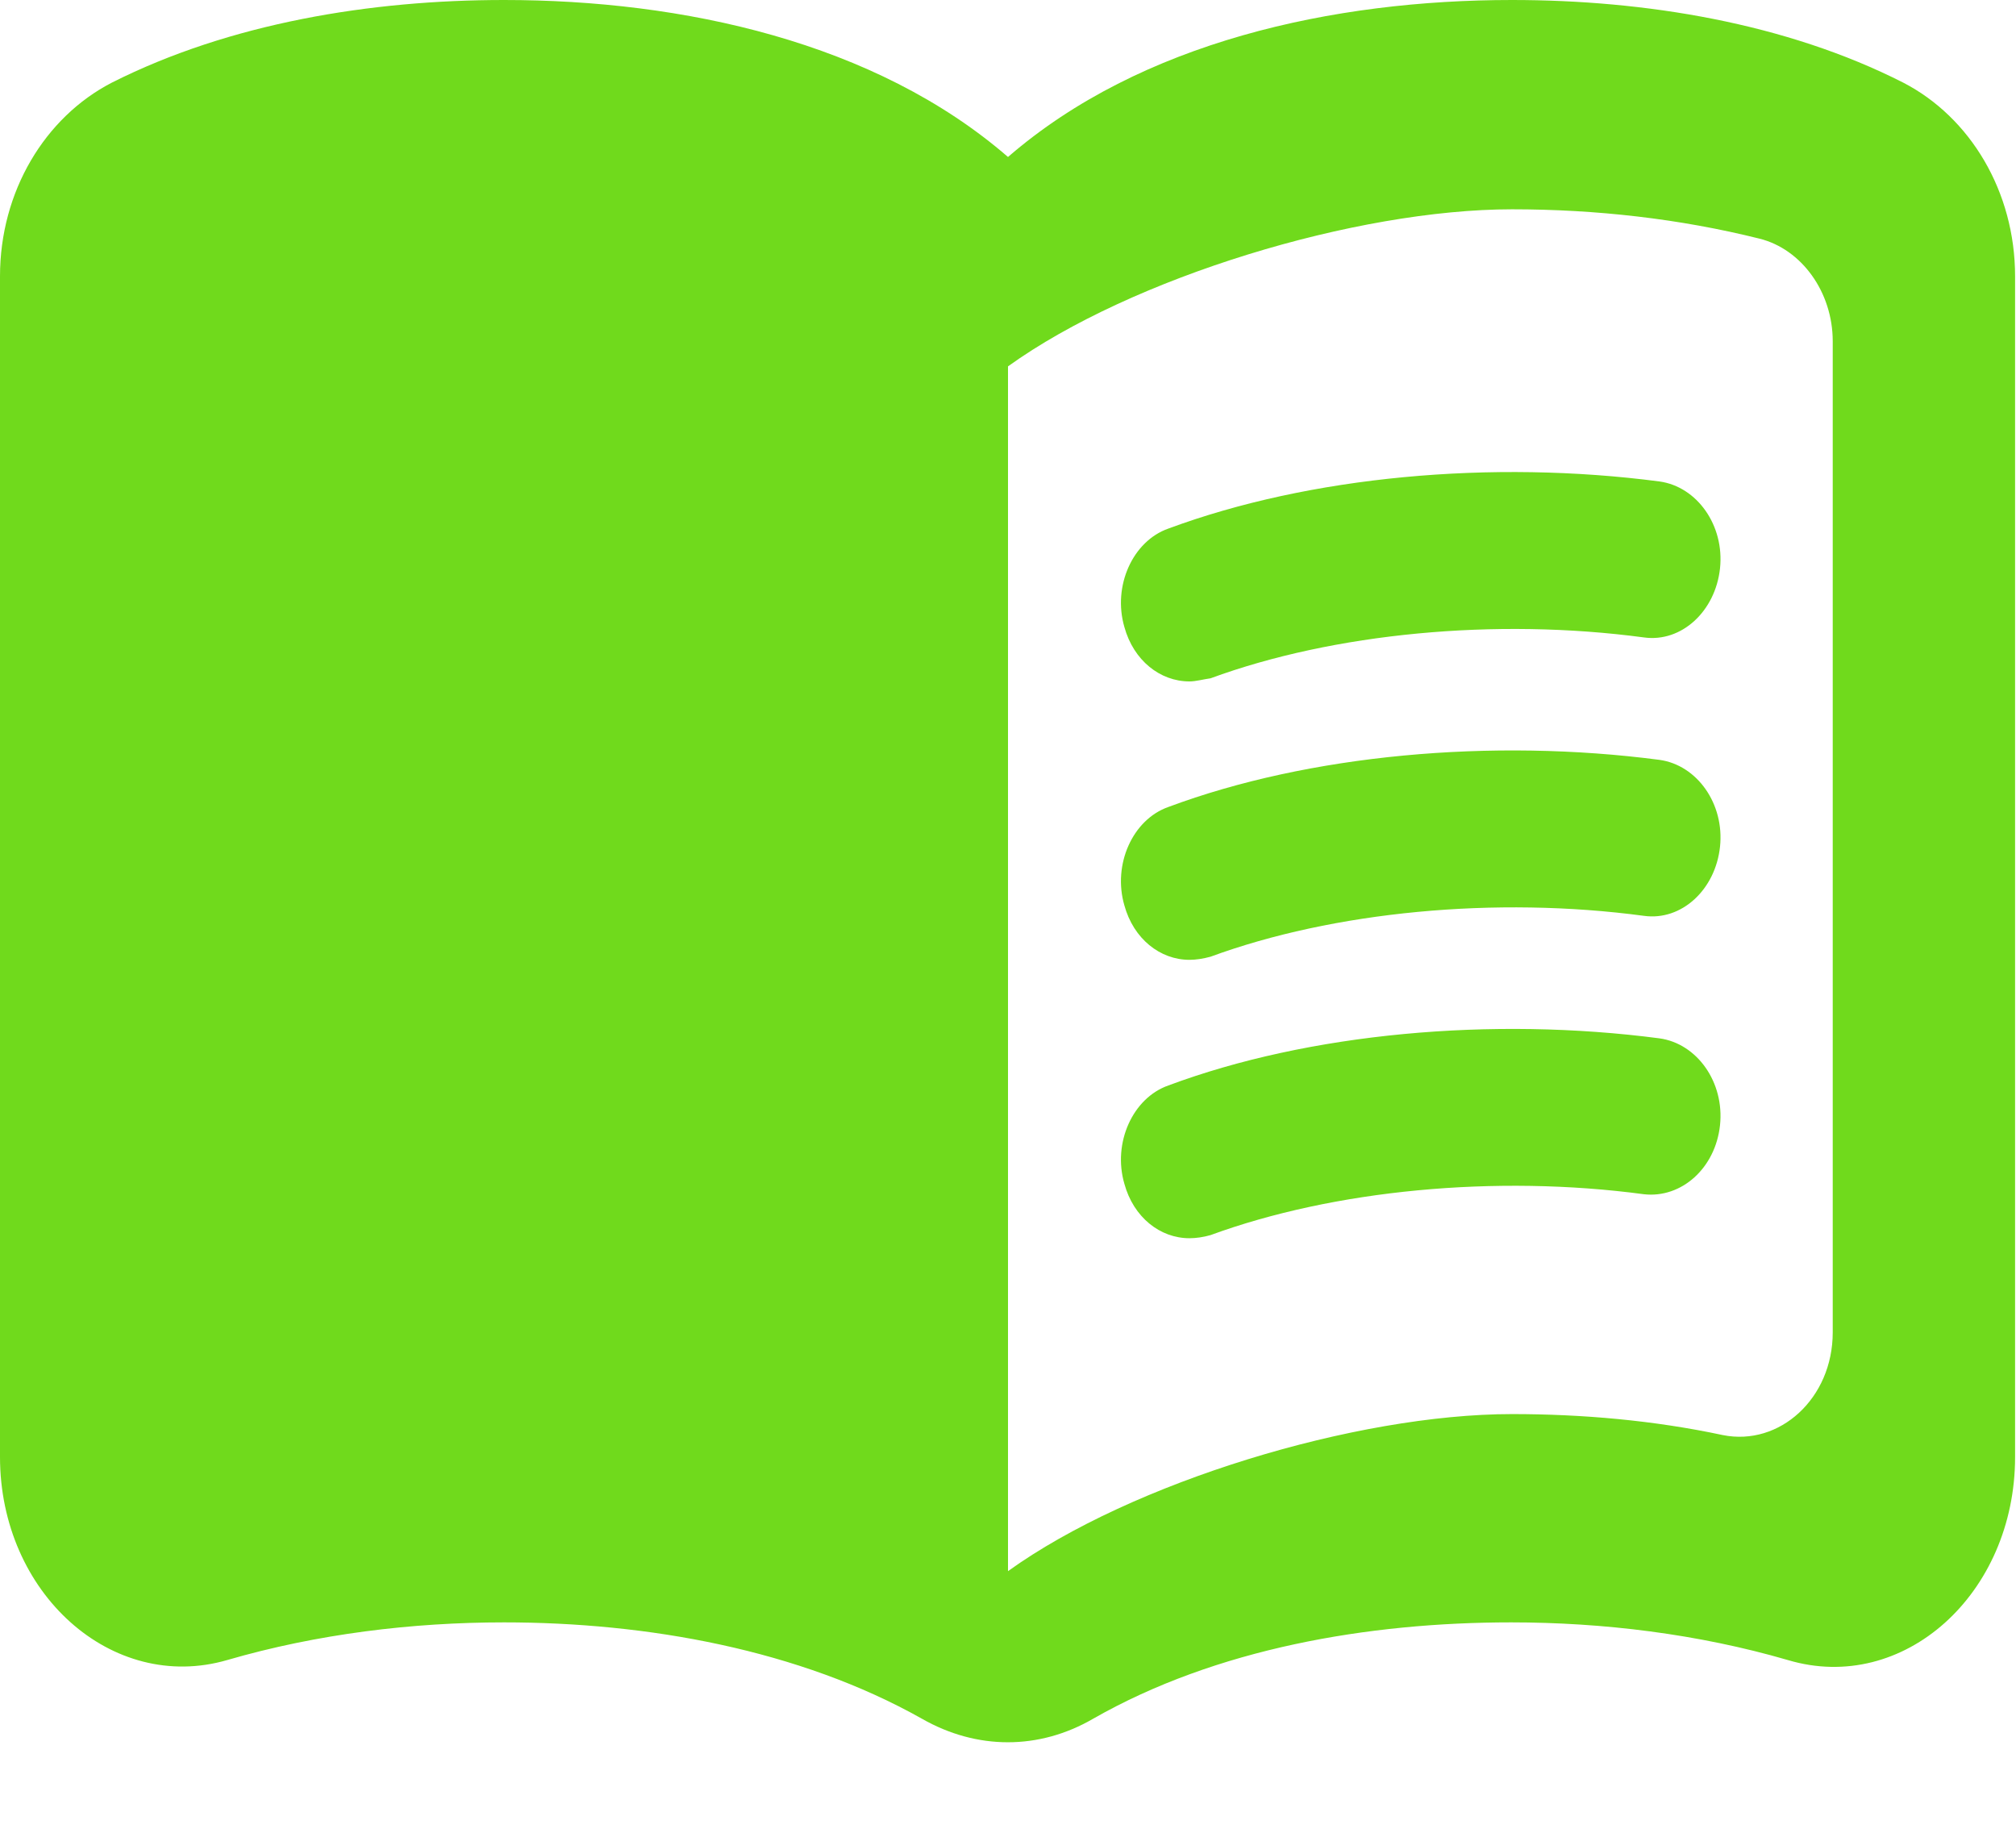 <svg width="22" height="20" viewBox="0 0 22 20" fill="none" xmlns="http://www.w3.org/2000/svg">
<path d="M16.5 0C14.55 0 12.45 0.457 11 1.713C9.55 0.457 7.45 0 5.5 0C4.05 0 2.51 0.251 1.22 0.902C0.49 1.279 0 2.09 0 3.015V15.899C0 17.384 1.22 18.481 2.48 18.115C3.46 17.83 4.5 17.704 5.5 17.704C7.06 17.704 8.72 18.001 10.06 18.755C10.66 19.098 11.34 19.098 11.93 18.755C13.27 17.99 14.93 17.704 16.49 17.704C17.49 17.704 18.53 17.83 19.51 18.115C20.77 18.492 21.99 17.396 21.99 15.899V3.015C21.99 2.09 21.5 1.279 20.77 0.902C19.49 0.251 17.95 0 16.5 0ZM20 14.54C20 15.26 19.42 15.785 18.8 15.66C18.05 15.5 17.27 15.431 16.5 15.431C14.8 15.431 12.35 16.174 11 17.145V3.998C12.35 3.027 14.8 2.284 16.5 2.284C17.42 2.284 18.33 2.387 19.2 2.604C19.66 2.718 20 3.187 20 3.724V14.54Z" fill="#70DA1C"/>
<path d="M12.98 7.436C12.66 7.436 12.37 7.207 12.27 6.842C12.14 6.396 12.36 5.905 12.75 5.768C14.29 5.197 16.28 5.014 18.11 5.254C18.52 5.311 18.82 5.734 18.77 6.202C18.72 6.67 18.35 7.013 17.94 6.956C16.32 6.739 14.55 6.91 13.21 7.402C13.13 7.413 13.05 7.436 12.98 7.436Z" fill="#70DA1C"/>
<path d="M12.98 10.474C12.66 10.474 12.37 10.245 12.27 9.88C12.14 9.434 12.36 8.943 12.75 8.806C14.28 8.235 16.28 8.052 18.11 8.292C18.52 8.349 18.82 8.772 18.77 9.24C18.72 9.709 18.35 10.051 17.94 9.994C16.32 9.777 14.55 9.948 13.21 10.44C13.13 10.462 13.05 10.474 12.98 10.474Z" fill="#70DA1C"/>
<path d="M12.98 13.512C12.66 13.512 12.37 13.284 12.27 12.918C12.14 12.473 12.36 11.982 12.75 11.845C14.28 11.274 16.28 11.091 18.11 11.331C18.52 11.388 18.82 11.81 18.77 12.279C18.72 12.747 18.35 13.078 17.94 13.032C16.32 12.815 14.55 12.987 13.21 13.478C13.13 13.501 13.05 13.512 12.98 13.512Z" fill="#70DA1C"/>
</svg>
